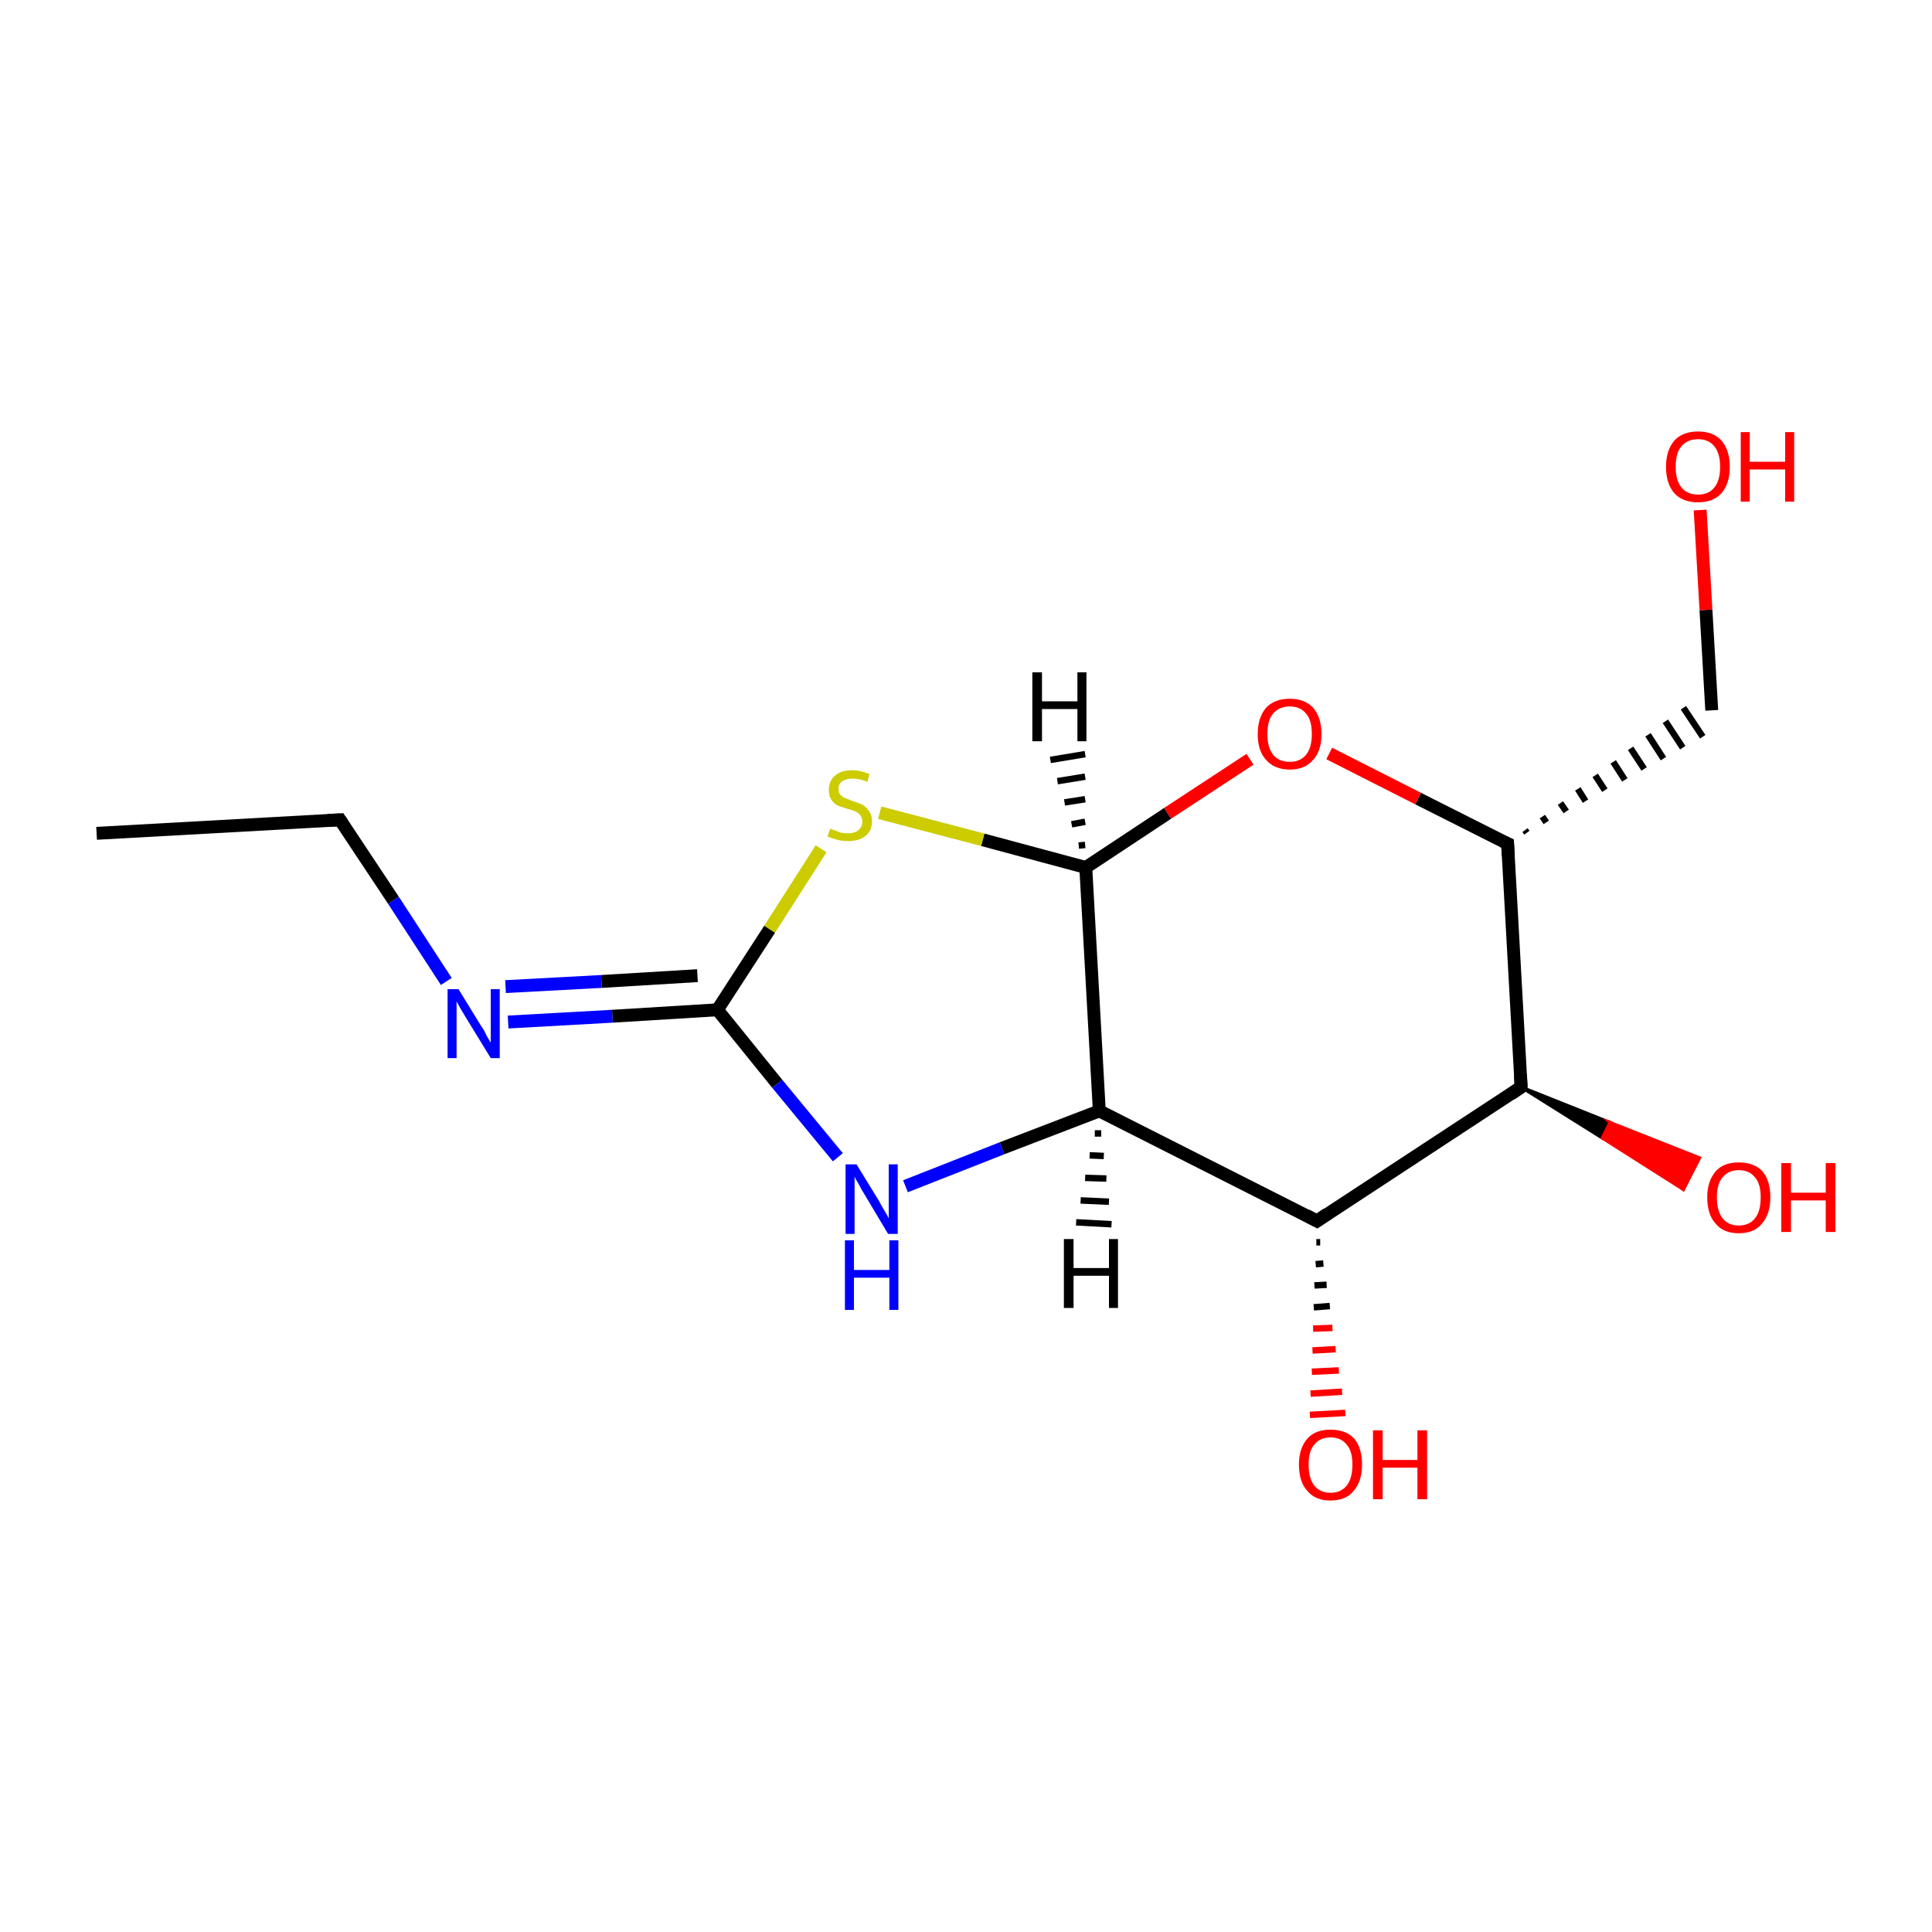 <?xml version='1.0' encoding='iso-8859-1'?>
<svg version='1.1' baseProfile='full'
              xmlns='http://www.w3.org/2000/svg'
                      xmlns:rdkit='http://www.rdkit.org/xml'
                      xmlns:xlink='http://www.w3.org/1999/xlink'
                  xml:space='preserve'
width='300px' height='300px' viewBox='0 0 300 300'>
<!-- END OF HEADER -->
<rect style='opacity:1.0;fill:#FFFFFF;stroke:none' width='300.0' height='300.0' x='0.0' y='0.0'> </rect>
<path class='bond-0 atom-0 atom-1' d='M 15.0,129.4 L 52.8,127.3' style='fill:none;fill-rule:evenodd;stroke:#000000;stroke-width:2.0px;stroke-linecap:butt;stroke-linejoin:miter;stroke-opacity:1' />
<path class='bond-1 atom-1 atom-2' d='M 52.8,127.3 L 61.1,139.8' style='fill:none;fill-rule:evenodd;stroke:#000000;stroke-width:2.0px;stroke-linecap:butt;stroke-linejoin:miter;stroke-opacity:1' />
<path class='bond-1 atom-1 atom-2' d='M 61.1,139.8 L 69.3,152.4' style='fill:none;fill-rule:evenodd;stroke:#0000FF;stroke-width:2.0px;stroke-linecap:butt;stroke-linejoin:miter;stroke-opacity:1' />
<path class='bond-2 atom-2 atom-3' d='M 78.9,158.7 L 95.1,157.8' style='fill:none;fill-rule:evenodd;stroke:#0000FF;stroke-width:2.0px;stroke-linecap:butt;stroke-linejoin:miter;stroke-opacity:1' />
<path class='bond-2 atom-2 atom-3' d='M 95.1,157.8 L 111.4,156.8' style='fill:none;fill-rule:evenodd;stroke:#000000;stroke-width:2.0px;stroke-linecap:butt;stroke-linejoin:miter;stroke-opacity:1' />
<path class='bond-2 atom-2 atom-3' d='M 78.5,153.2 L 93.4,152.4' style='fill:none;fill-rule:evenodd;stroke:#0000FF;stroke-width:2.0px;stroke-linecap:butt;stroke-linejoin:miter;stroke-opacity:1' />
<path class='bond-2 atom-2 atom-3' d='M 93.4,152.4 L 108.3,151.5' style='fill:none;fill-rule:evenodd;stroke:#000000;stroke-width:2.0px;stroke-linecap:butt;stroke-linejoin:miter;stroke-opacity:1' />
<path class='bond-3 atom-3 atom-4' d='M 111.4,156.8 L 120.7,168.3' style='fill:none;fill-rule:evenodd;stroke:#000000;stroke-width:2.0px;stroke-linecap:butt;stroke-linejoin:miter;stroke-opacity:1' />
<path class='bond-3 atom-3 atom-4' d='M 120.7,168.3 L 130.1,179.7' style='fill:none;fill-rule:evenodd;stroke:#0000FF;stroke-width:2.0px;stroke-linecap:butt;stroke-linejoin:miter;stroke-opacity:1' />
<path class='bond-4 atom-4 atom-5' d='M 140.6,184.2 L 155.6,178.3' style='fill:none;fill-rule:evenodd;stroke:#0000FF;stroke-width:2.0px;stroke-linecap:butt;stroke-linejoin:miter;stroke-opacity:1' />
<path class='bond-4 atom-4 atom-5' d='M 155.6,178.3 L 170.7,172.5' style='fill:none;fill-rule:evenodd;stroke:#000000;stroke-width:2.0px;stroke-linecap:butt;stroke-linejoin:miter;stroke-opacity:1' />
<path class='bond-5 atom-5 atom-6' d='M 170.7,172.5 L 204.5,189.6' style='fill:none;fill-rule:evenodd;stroke:#000000;stroke-width:2.0px;stroke-linecap:butt;stroke-linejoin:miter;stroke-opacity:1' />
<path class='bond-6 atom-6 atom-7' d='M 205.0,192.9 L 204.4,192.9' style='fill:none;fill-rule:evenodd;stroke:#000000;stroke-width:1.0px;stroke-linecap:butt;stroke-linejoin:miter;stroke-opacity:1' />
<path class='bond-6 atom-6 atom-7' d='M 205.5,196.2 L 204.3,196.3' style='fill:none;fill-rule:evenodd;stroke:#000000;stroke-width:1.0px;stroke-linecap:butt;stroke-linejoin:miter;stroke-opacity:1' />
<path class='bond-6 atom-6 atom-7' d='M 206.0,199.5 L 204.1,199.6' style='fill:none;fill-rule:evenodd;stroke:#000000;stroke-width:1.0px;stroke-linecap:butt;stroke-linejoin:miter;stroke-opacity:1' />
<path class='bond-6 atom-6 atom-7' d='M 206.5,202.8 L 204.0,203.0' style='fill:none;fill-rule:evenodd;stroke:#000000;stroke-width:1.0px;stroke-linecap:butt;stroke-linejoin:miter;stroke-opacity:1' />
<path class='bond-6 atom-6 atom-7' d='M 206.9,206.2 L 203.9,206.3' style='fill:none;fill-rule:evenodd;stroke:#FF0000;stroke-width:1.0px;stroke-linecap:butt;stroke-linejoin:miter;stroke-opacity:1' />
<path class='bond-6 atom-6 atom-7' d='M 207.4,209.5 L 203.8,209.7' style='fill:none;fill-rule:evenodd;stroke:#FF0000;stroke-width:1.0px;stroke-linecap:butt;stroke-linejoin:miter;stroke-opacity:1' />
<path class='bond-6 atom-6 atom-7' d='M 207.9,212.8 L 203.7,213.0' style='fill:none;fill-rule:evenodd;stroke:#FF0000;stroke-width:1.0px;stroke-linecap:butt;stroke-linejoin:miter;stroke-opacity:1' />
<path class='bond-6 atom-6 atom-7' d='M 208.4,216.1 L 203.5,216.4' style='fill:none;fill-rule:evenodd;stroke:#FF0000;stroke-width:1.0px;stroke-linecap:butt;stroke-linejoin:miter;stroke-opacity:1' />
<path class='bond-6 atom-6 atom-7' d='M 208.9,219.4 L 203.4,219.7' style='fill:none;fill-rule:evenodd;stroke:#FF0000;stroke-width:1.0px;stroke-linecap:butt;stroke-linejoin:miter;stroke-opacity:1' />
<path class='bond-7 atom-6 atom-8' d='M 204.5,189.6 L 236.2,168.8' style='fill:none;fill-rule:evenodd;stroke:#000000;stroke-width:2.0px;stroke-linecap:butt;stroke-linejoin:miter;stroke-opacity:1' />
<path class='bond-8 atom-8 atom-9' d='M 236.2,168.8 L 250.0,174.3 L 248.8,176.7 Z' style='fill:#000000;fill-rule:evenodd;fill-opacity:1;stroke:#000000;stroke-width:0.5px;stroke-linecap:butt;stroke-linejoin:miter;stroke-miterlimit:10;stroke-opacity:1;' />
<path class='bond-8 atom-8 atom-9' d='M 250.0,174.3 L 261.4,184.7 L 263.9,179.8 Z' style='fill:#FF0000;fill-rule:evenodd;fill-opacity:1;stroke:#FF0000;stroke-width:0.5px;stroke-linecap:butt;stroke-linejoin:miter;stroke-miterlimit:10;stroke-opacity:1;' />
<path class='bond-8 atom-8 atom-9' d='M 250.0,174.3 L 248.8,176.7 L 261.4,184.7 Z' style='fill:#FF0000;fill-rule:evenodd;fill-opacity:1;stroke:#FF0000;stroke-width:0.5px;stroke-linecap:butt;stroke-linejoin:miter;stroke-miterlimit:10;stroke-opacity:1;' />
<path class='bond-9 atom-8 atom-10' d='M 236.2,168.8 L 234.1,131.0' style='fill:none;fill-rule:evenodd;stroke:#000000;stroke-width:2.0px;stroke-linecap:butt;stroke-linejoin:miter;stroke-opacity:1' />
<path class='bond-10 atom-10 atom-11' d='M 237.1,129.3 L 236.8,128.9' style='fill:none;fill-rule:evenodd;stroke:#000000;stroke-width:1.0px;stroke-linecap:butt;stroke-linejoin:miter;stroke-opacity:1' />
<path class='bond-10 atom-10 atom-11' d='M 240.1,127.7 L 239.5,126.8' style='fill:none;fill-rule:evenodd;stroke:#000000;stroke-width:1.0px;stroke-linecap:butt;stroke-linejoin:miter;stroke-opacity:1' />
<path class='bond-10 atom-10 atom-11' d='M 243.2,126.0 L 242.3,124.7' style='fill:none;fill-rule:evenodd;stroke:#000000;stroke-width:1.0px;stroke-linecap:butt;stroke-linejoin:miter;stroke-opacity:1' />
<path class='bond-10 atom-10 atom-11' d='M 246.2,124.4 L 245.0,122.5' style='fill:none;fill-rule:evenodd;stroke:#000000;stroke-width:1.0px;stroke-linecap:butt;stroke-linejoin:miter;stroke-opacity:1' />
<path class='bond-10 atom-10 atom-11' d='M 249.2,122.7 L 247.7,120.4' style='fill:none;fill-rule:evenodd;stroke:#000000;stroke-width:1.0px;stroke-linecap:butt;stroke-linejoin:miter;stroke-opacity:1' />
<path class='bond-10 atom-10 atom-11' d='M 252.3,121.1 L 250.5,118.3' style='fill:none;fill-rule:evenodd;stroke:#000000;stroke-width:1.0px;stroke-linecap:butt;stroke-linejoin:miter;stroke-opacity:1' />
<path class='bond-10 atom-10 atom-11' d='M 255.3,119.4 L 253.2,116.2' style='fill:none;fill-rule:evenodd;stroke:#000000;stroke-width:1.0px;stroke-linecap:butt;stroke-linejoin:miter;stroke-opacity:1' />
<path class='bond-10 atom-10 atom-11' d='M 258.3,117.8 L 255.9,114.1' style='fill:none;fill-rule:evenodd;stroke:#000000;stroke-width:1.0px;stroke-linecap:butt;stroke-linejoin:miter;stroke-opacity:1' />
<path class='bond-10 atom-10 atom-11' d='M 261.3,116.1 L 258.6,112.0' style='fill:none;fill-rule:evenodd;stroke:#000000;stroke-width:1.0px;stroke-linecap:butt;stroke-linejoin:miter;stroke-opacity:1' />
<path class='bond-10 atom-10 atom-11' d='M 264.4,114.4 L 261.4,109.9' style='fill:none;fill-rule:evenodd;stroke:#000000;stroke-width:1.0px;stroke-linecap:butt;stroke-linejoin:miter;stroke-opacity:1' />
<path class='bond-11 atom-11 atom-12' d='M 265.8,110.3 L 264.9,94.7' style='fill:none;fill-rule:evenodd;stroke:#000000;stroke-width:2.0px;stroke-linecap:butt;stroke-linejoin:miter;stroke-opacity:1' />
<path class='bond-11 atom-11 atom-12' d='M 264.9,94.7 L 264.0,79.2' style='fill:none;fill-rule:evenodd;stroke:#FF0000;stroke-width:2.0px;stroke-linecap:butt;stroke-linejoin:miter;stroke-opacity:1' />
<path class='bond-12 atom-10 atom-13' d='M 234.1,131.0 L 220.2,124.0' style='fill:none;fill-rule:evenodd;stroke:#000000;stroke-width:2.0px;stroke-linecap:butt;stroke-linejoin:miter;stroke-opacity:1' />
<path class='bond-12 atom-10 atom-13' d='M 220.2,124.0 L 206.4,117.0' style='fill:none;fill-rule:evenodd;stroke:#FF0000;stroke-width:2.0px;stroke-linecap:butt;stroke-linejoin:miter;stroke-opacity:1' />
<path class='bond-13 atom-13 atom-14' d='M 194.1,117.9 L 181.3,126.3' style='fill:none;fill-rule:evenodd;stroke:#FF0000;stroke-width:2.0px;stroke-linecap:butt;stroke-linejoin:miter;stroke-opacity:1' />
<path class='bond-13 atom-13 atom-14' d='M 181.3,126.3 L 168.6,134.7' style='fill:none;fill-rule:evenodd;stroke:#000000;stroke-width:2.0px;stroke-linecap:butt;stroke-linejoin:miter;stroke-opacity:1' />
<path class='bond-14 atom-14 atom-15' d='M 168.6,134.7 L 152.6,130.4' style='fill:none;fill-rule:evenodd;stroke:#000000;stroke-width:2.0px;stroke-linecap:butt;stroke-linejoin:miter;stroke-opacity:1' />
<path class='bond-14 atom-14 atom-15' d='M 152.6,130.4 L 136.6,126.2' style='fill:none;fill-rule:evenodd;stroke:#CCCC00;stroke-width:2.0px;stroke-linecap:butt;stroke-linejoin:miter;stroke-opacity:1' />
<path class='bond-15 atom-15 atom-3' d='M 127.5,131.8 L 119.5,144.3' style='fill:none;fill-rule:evenodd;stroke:#CCCC00;stroke-width:2.0px;stroke-linecap:butt;stroke-linejoin:miter;stroke-opacity:1' />
<path class='bond-15 atom-15 atom-3' d='M 119.5,144.3 L 111.4,156.8' style='fill:none;fill-rule:evenodd;stroke:#000000;stroke-width:2.0px;stroke-linecap:butt;stroke-linejoin:miter;stroke-opacity:1' />
<path class='bond-16 atom-14 atom-5' d='M 168.6,134.7 L 170.7,172.5' style='fill:none;fill-rule:evenodd;stroke:#000000;stroke-width:2.0px;stroke-linecap:butt;stroke-linejoin:miter;stroke-opacity:1' />
<path class='bond-17 atom-5 atom-16' d='M 171.0,176.0 L 170.0,176.0' style='fill:none;fill-rule:evenodd;stroke:#000000;stroke-width:1.0px;stroke-linecap:butt;stroke-linejoin:miter;stroke-opacity:1' />
<path class='bond-17 atom-5 atom-16' d='M 171.4,179.5 L 169.2,179.4' style='fill:none;fill-rule:evenodd;stroke:#000000;stroke-width:1.0px;stroke-linecap:butt;stroke-linejoin:miter;stroke-opacity:1' />
<path class='bond-17 atom-5 atom-16' d='M 171.8,183.0 L 168.5,182.9' style='fill:none;fill-rule:evenodd;stroke:#000000;stroke-width:1.0px;stroke-linecap:butt;stroke-linejoin:miter;stroke-opacity:1' />
<path class='bond-17 atom-5 atom-16' d='M 172.2,186.6 L 167.8,186.4' style='fill:none;fill-rule:evenodd;stroke:#000000;stroke-width:1.0px;stroke-linecap:butt;stroke-linejoin:miter;stroke-opacity:1' />
<path class='bond-17 atom-5 atom-16' d='M 172.6,190.1 L 167.1,189.8' style='fill:none;fill-rule:evenodd;stroke:#000000;stroke-width:1.0px;stroke-linecap:butt;stroke-linejoin:miter;stroke-opacity:1' />
<path class='bond-18 atom-14 atom-17' d='M 167.5,131.3 L 168.5,131.2' style='fill:none;fill-rule:evenodd;stroke:#000000;stroke-width:1.0px;stroke-linecap:butt;stroke-linejoin:miter;stroke-opacity:1' />
<path class='bond-18 atom-14 atom-17' d='M 166.4,128.0 L 168.5,127.6' style='fill:none;fill-rule:evenodd;stroke:#000000;stroke-width:1.0px;stroke-linecap:butt;stroke-linejoin:miter;stroke-opacity:1' />
<path class='bond-18 atom-14 atom-17' d='M 165.3,124.6 L 168.5,124.1' style='fill:none;fill-rule:evenodd;stroke:#000000;stroke-width:1.0px;stroke-linecap:butt;stroke-linejoin:miter;stroke-opacity:1' />
<path class='bond-18 atom-14 atom-17' d='M 164.2,121.3 L 168.5,120.6' style='fill:none;fill-rule:evenodd;stroke:#000000;stroke-width:1.0px;stroke-linecap:butt;stroke-linejoin:miter;stroke-opacity:1' />
<path class='bond-18 atom-14 atom-17' d='M 163.1,118.0 L 168.5,117.1' style='fill:none;fill-rule:evenodd;stroke:#000000;stroke-width:1.0px;stroke-linecap:butt;stroke-linejoin:miter;stroke-opacity:1' />
<path d='M 50.9,127.4 L 52.8,127.3 L 53.2,127.9' style='fill:none;stroke:#000000;stroke-width:2.0px;stroke-linecap:butt;stroke-linejoin:miter;stroke-miterlimit:10;stroke-opacity:1;' />
<path d='M 202.8,188.7 L 204.5,189.6 L 206.1,188.5' style='fill:none;stroke:#000000;stroke-width:2.0px;stroke-linecap:butt;stroke-linejoin:miter;stroke-miterlimit:10;stroke-opacity:1;' />
<path d='M 234.6,169.9 L 236.2,168.8 L 236.1,166.9' style='fill:none;stroke:#000000;stroke-width:2.0px;stroke-linecap:butt;stroke-linejoin:miter;stroke-miterlimit:10;stroke-opacity:1;' />
<path d='M 234.2,132.9 L 234.1,131.0 L 233.4,130.7' style='fill:none;stroke:#000000;stroke-width:2.0px;stroke-linecap:butt;stroke-linejoin:miter;stroke-miterlimit:10;stroke-opacity:1;' />
<path class='atom-2' d='M 71.2 153.6
L 74.7 159.3
Q 75.1 159.8, 75.6 160.9
Q 76.2 161.9, 76.2 161.9
L 76.2 153.6
L 77.6 153.6
L 77.6 164.3
L 76.2 164.3
L 72.4 158.1
Q 72.0 157.4, 71.5 156.6
Q 71.0 155.7, 70.9 155.5
L 70.9 164.3
L 69.5 164.3
L 69.5 153.6
L 71.2 153.6
' fill='#0000FF'/>
<path class='atom-4' d='M 133.0 180.8
L 136.5 186.5
Q 136.8 187.1, 137.4 188.1
Q 138.0 189.1, 138.0 189.2
L 138.0 180.8
L 139.4 180.8
L 139.4 191.6
L 137.9 191.6
L 134.2 185.4
Q 133.7 184.6, 133.3 183.8
Q 132.8 183.0, 132.7 182.7
L 132.7 191.6
L 131.3 191.6
L 131.3 180.8
L 133.0 180.8
' fill='#0000FF'/>
<path class='atom-4' d='M 131.2 192.6
L 132.6 192.6
L 132.6 197.2
L 138.1 197.2
L 138.1 192.6
L 139.5 192.6
L 139.5 203.4
L 138.1 203.4
L 138.1 198.4
L 132.6 198.4
L 132.6 203.4
L 131.2 203.4
L 131.2 192.6
' fill='#0000FF'/>
<path class='atom-7' d='M 201.7 227.4
Q 201.7 224.9, 203.0 223.4
Q 204.2 222.0, 206.6 222.0
Q 209.0 222.0, 210.3 223.4
Q 211.5 224.9, 211.5 227.4
Q 211.5 230.0, 210.2 231.5
Q 209.0 233.0, 206.6 233.0
Q 204.2 233.0, 203.0 231.5
Q 201.7 230.1, 201.7 227.4
M 206.6 231.8
Q 208.2 231.8, 209.1 230.7
Q 210.0 229.6, 210.0 227.4
Q 210.0 225.3, 209.1 224.3
Q 208.2 223.2, 206.6 223.2
Q 205.0 223.2, 204.1 224.3
Q 203.2 225.3, 203.2 227.4
Q 203.2 229.6, 204.1 230.7
Q 205.0 231.8, 206.6 231.8
' fill='#FF0000'/>
<path class='atom-7' d='M 213.2 222.1
L 214.7 222.1
L 214.7 226.7
L 220.1 226.7
L 220.1 222.1
L 221.6 222.1
L 221.6 232.8
L 220.1 232.8
L 220.1 227.9
L 214.7 227.9
L 214.7 232.8
L 213.2 232.8
L 213.2 222.1
' fill='#FF0000'/>
<path class='atom-9' d='M 265.1 185.9
Q 265.1 183.4, 266.4 181.9
Q 267.6 180.5, 270.0 180.5
Q 272.4 180.5, 273.7 181.9
Q 274.9 183.4, 274.9 185.9
Q 274.9 188.5, 273.6 190.0
Q 272.4 191.5, 270.0 191.5
Q 267.6 191.5, 266.4 190.0
Q 265.1 188.6, 265.1 185.9
M 270.0 190.3
Q 271.6 190.3, 272.5 189.2
Q 273.4 188.1, 273.4 185.9
Q 273.4 183.8, 272.5 182.8
Q 271.6 181.7, 270.0 181.7
Q 268.4 181.7, 267.5 182.8
Q 266.6 183.8, 266.6 185.9
Q 266.6 188.1, 267.5 189.2
Q 268.4 190.3, 270.0 190.3
' fill='#FF0000'/>
<path class='atom-9' d='M 276.6 180.6
L 278.1 180.6
L 278.1 185.2
L 283.5 185.2
L 283.5 180.6
L 285.0 180.6
L 285.0 191.3
L 283.5 191.3
L 283.5 186.4
L 278.1 186.4
L 278.1 191.3
L 276.6 191.3
L 276.6 180.6
' fill='#FF0000'/>
<path class='atom-12' d='M 258.7 72.5
Q 258.7 69.9, 260.0 68.4
Q 261.3 67.0, 263.7 67.0
Q 266.0 67.0, 267.3 68.4
Q 268.6 69.9, 268.6 72.5
Q 268.6 75.1, 267.3 76.6
Q 266.0 78.0, 263.7 78.0
Q 261.3 78.0, 260.0 76.6
Q 258.7 75.1, 258.7 72.5
M 263.7 76.8
Q 265.3 76.8, 266.2 75.7
Q 267.1 74.6, 267.1 72.5
Q 267.1 70.4, 266.2 69.3
Q 265.3 68.2, 263.7 68.2
Q 262.0 68.2, 261.1 69.3
Q 260.2 70.3, 260.2 72.5
Q 260.2 74.6, 261.1 75.7
Q 262.0 76.8, 263.7 76.8
' fill='#FF0000'/>
<path class='atom-12' d='M 270.3 67.1
L 271.7 67.1
L 271.7 71.7
L 277.2 71.7
L 277.2 67.1
L 278.6 67.1
L 278.6 77.9
L 277.2 77.9
L 277.2 72.9
L 271.7 72.9
L 271.7 77.9
L 270.3 77.9
L 270.3 67.1
' fill='#FF0000'/>
<path class='atom-13' d='M 195.3 114.0
Q 195.3 111.4, 196.6 109.9
Q 197.9 108.5, 200.3 108.5
Q 202.6 108.5, 203.9 109.9
Q 205.2 111.4, 205.2 114.0
Q 205.2 116.6, 203.9 118.0
Q 202.6 119.5, 200.3 119.5
Q 197.9 119.5, 196.6 118.0
Q 195.3 116.6, 195.3 114.0
M 200.3 118.3
Q 201.9 118.3, 202.8 117.2
Q 203.7 116.1, 203.7 114.0
Q 203.7 111.8, 202.8 110.8
Q 201.9 109.7, 200.3 109.7
Q 198.6 109.7, 197.7 110.8
Q 196.8 111.8, 196.8 114.0
Q 196.8 116.1, 197.7 117.2
Q 198.6 118.3, 200.3 118.3
' fill='#FF0000'/>
<path class='atom-15' d='M 128.9 128.7
Q 129.0 128.7, 129.5 128.9
Q 130.0 129.1, 130.6 129.3
Q 131.1 129.4, 131.7 129.4
Q 132.7 129.4, 133.3 128.9
Q 133.9 128.4, 133.9 127.6
Q 133.9 127.0, 133.6 126.6
Q 133.3 126.2, 132.8 126.0
Q 132.4 125.8, 131.6 125.6
Q 130.7 125.3, 130.1 125.1
Q 129.5 124.8, 129.1 124.2
Q 128.7 123.6, 128.7 122.7
Q 128.7 121.3, 129.6 120.5
Q 130.5 119.6, 132.4 119.6
Q 133.6 119.6, 135.0 120.2
L 134.7 121.4
Q 133.4 120.9, 132.4 120.9
Q 131.4 120.9, 130.8 121.3
Q 130.2 121.7, 130.2 122.5
Q 130.2 123.1, 130.5 123.4
Q 130.8 123.8, 131.2 123.9
Q 131.7 124.1, 132.4 124.4
Q 133.4 124.7, 134.0 125.0
Q 134.5 125.3, 134.9 125.9
Q 135.4 126.5, 135.4 127.6
Q 135.4 129.0, 134.4 129.8
Q 133.4 130.6, 131.7 130.6
Q 130.8 130.6, 130.0 130.4
Q 129.3 130.2, 128.5 129.9
L 128.9 128.7
' fill='#CCCC00'/>
<path class='atom-16' d='M 165.2 192.4
L 166.7 192.4
L 166.7 196.9
L 172.2 196.9
L 172.2 192.4
L 173.6 192.4
L 173.6 203.1
L 172.2 203.1
L 172.2 198.1
L 166.7 198.1
L 166.7 203.1
L 165.2 203.1
L 165.2 192.4
' fill='#000000'/>
<path class='atom-17' d='M 160.3 104.4
L 161.8 104.4
L 161.8 108.9
L 167.3 108.9
L 167.3 104.4
L 168.7 104.4
L 168.7 115.1
L 167.3 115.1
L 167.3 110.1
L 161.8 110.1
L 161.8 115.1
L 160.3 115.1
L 160.3 104.4
' fill='#000000'/>
</svg>

